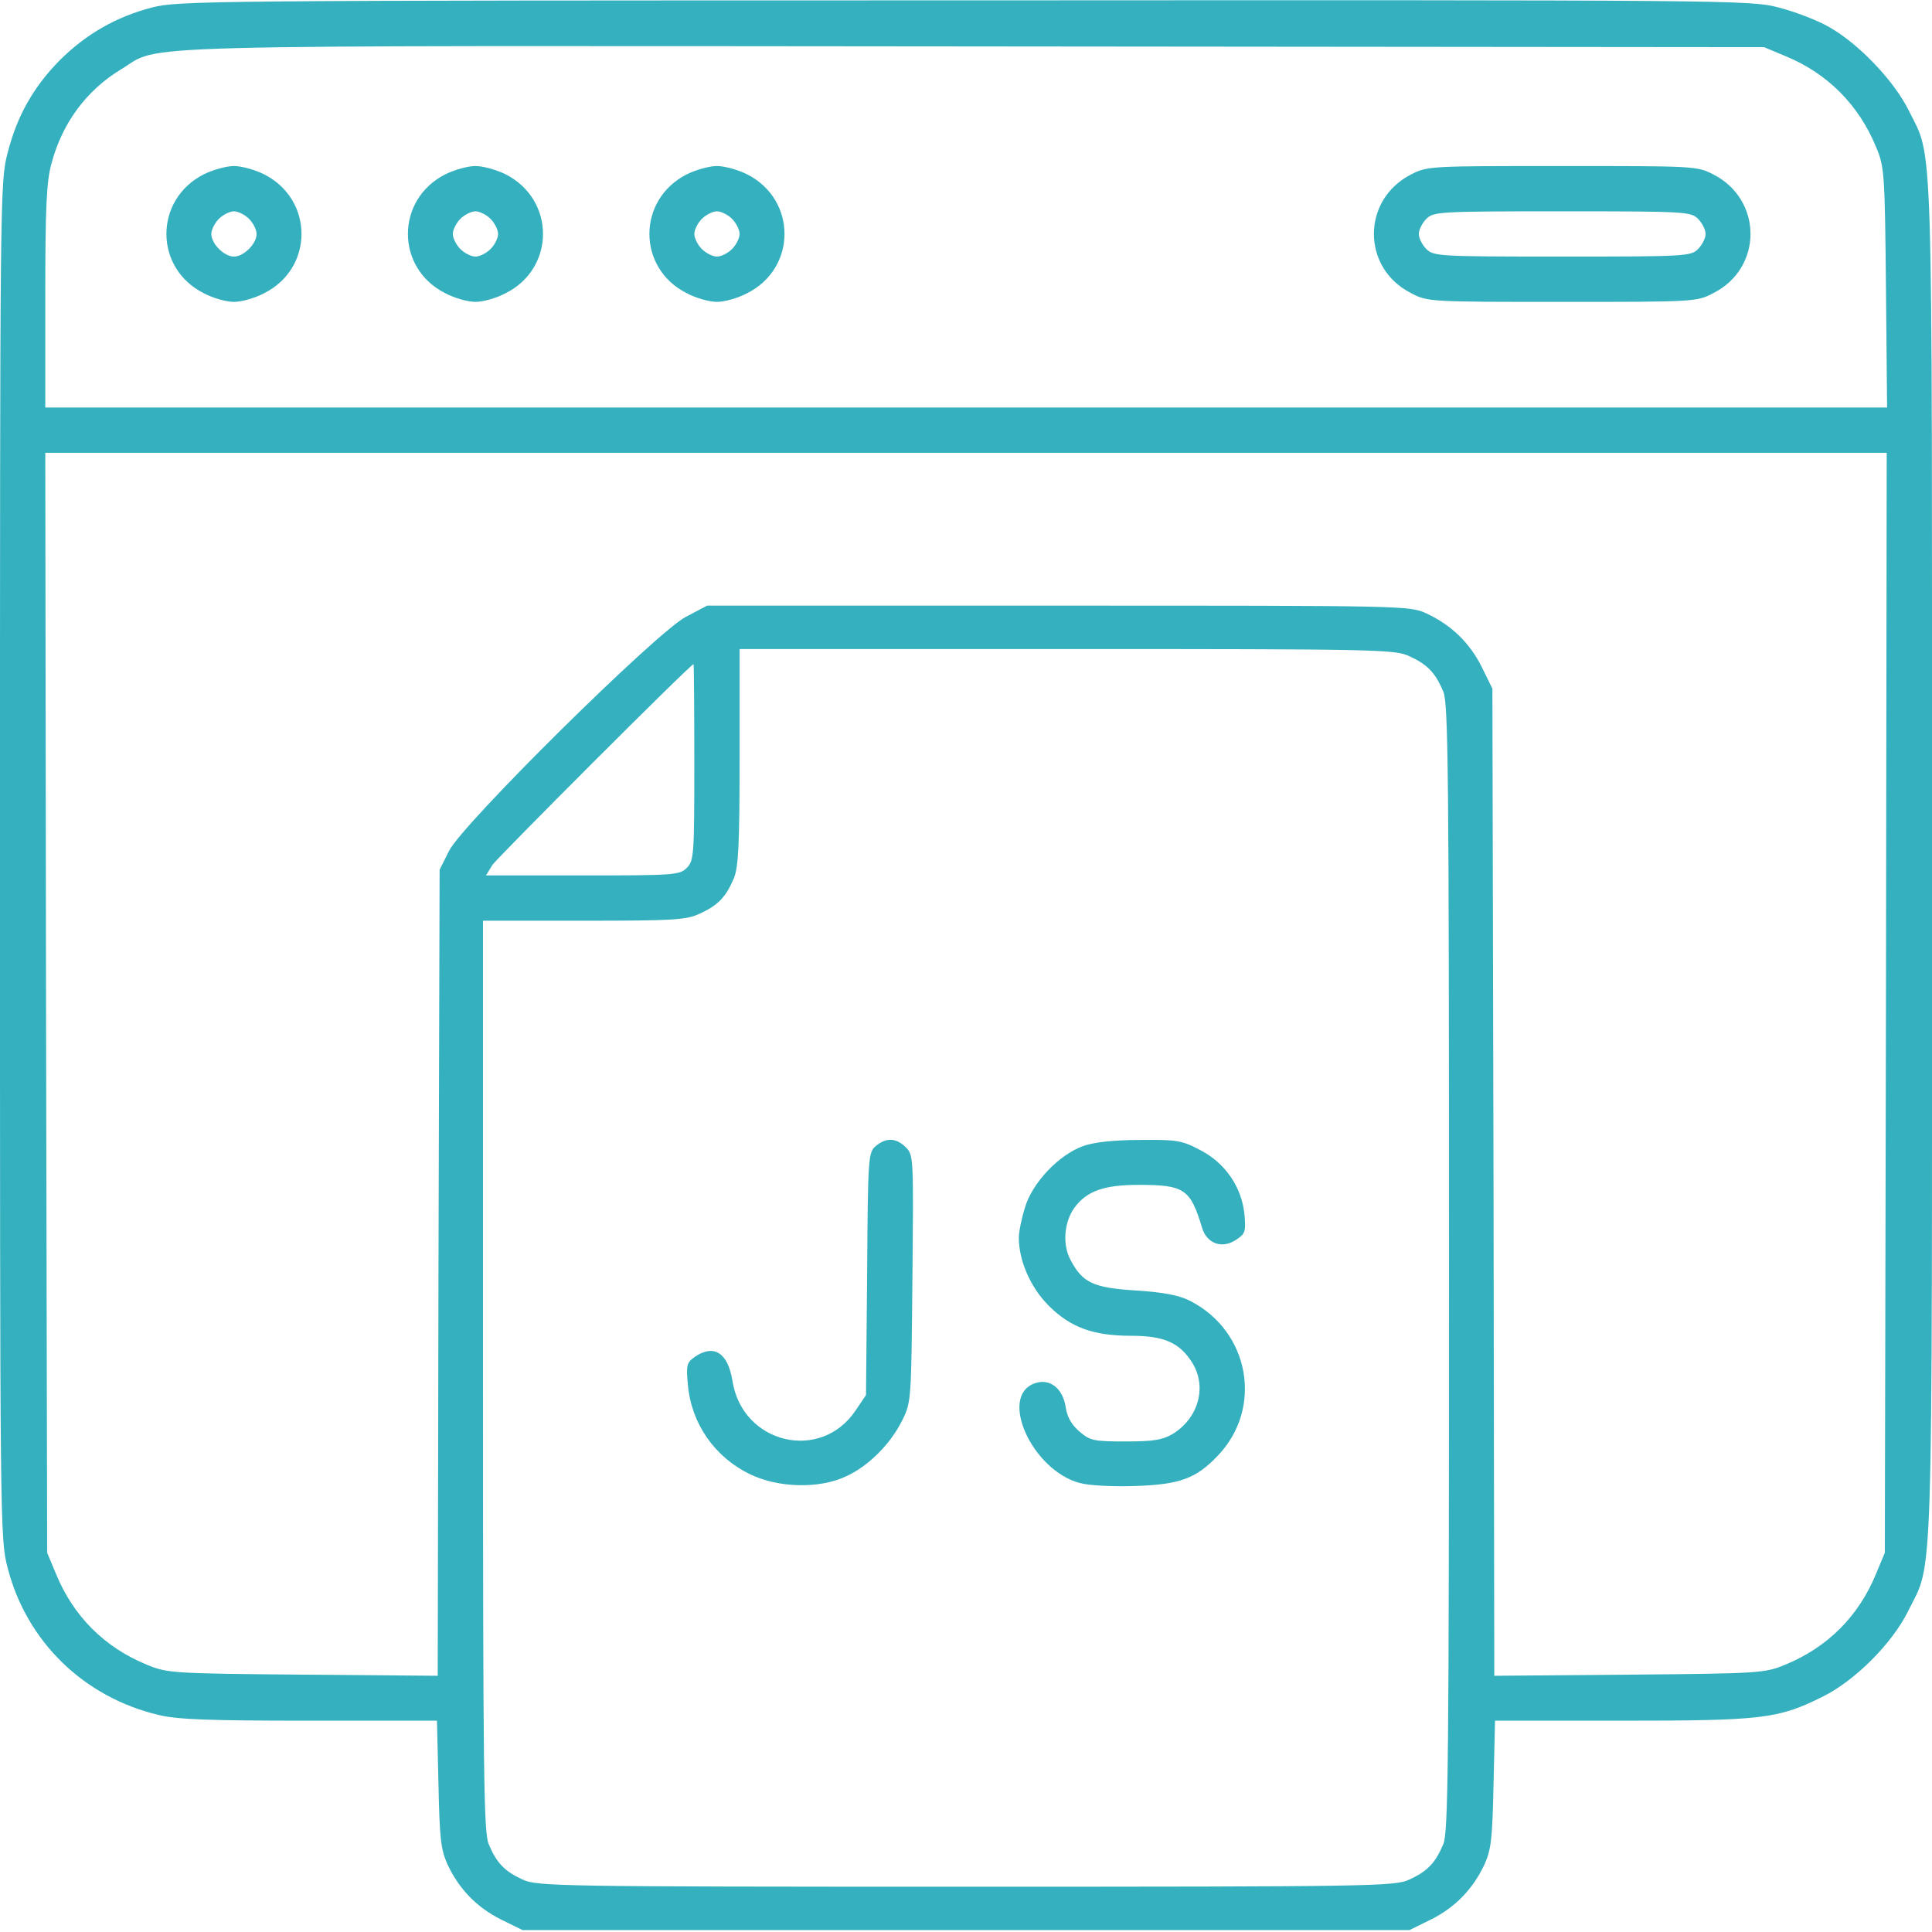 <?xml version="1.0" standalone="no"?>
<!DOCTYPE svg PUBLIC "-//W3C//DTD SVG 20010904//EN"
 "http://www.w3.org/TR/2001/REC-SVG-20010904/DTD/svg10.dtd">
<svg version="1.0" xmlns="http://www.w3.org/2000/svg"
 width="512pt" height="512pt" viewBox="0 0 512 512"
 preserveAspectRatio="xMidYMid meet">

<g transform="translate(0,512) scale(0.1,-0.1)"
fill="#34B0BE" stroke="none">
<path d="M402 5100 c-95 -25 -173 -70 -243 -139 -70 -71 -114 -148 -139 -247
-20 -76 -20 -114 -20 -1874 0 -1760 0 -1798 20 -1874 50 -196 202 -344 401
-391 50 -12 135 -15 401 -15 l336 0 4 -168 c3 -144 6 -173 24 -213 31 -66 78
-114 142 -146 l57 -28 1175 0 1175 0 57 28 c64 32 111 80 142 146 18 40 21 69
24 213 l4 168 336 0 c373 0 414 5 531 63 86 42 186 142 228 228 67 135 63 11
63 1989 0 1978 4 1854 -62 1988 -39 78 -131 175 -210 220 -31 18 -91 41 -134
52 -76 20 -114 20 -2158 19 -2020 0 -2083 -1 -2154 -19z m4328 -128 c113 -46
196 -130 242 -242 22 -52 23 -70 26 -372 l3 -318 -2440 0 -2441 0 0 293 c0
232 3 305 16 352 28 108 93 196 186 252 109 66 -49 62 2258 60 l2095 -2 55
-23z m268 -2509 l-3 -1458 -23 -55 c-46 -113 -129 -196 -242 -242 -53 -22 -68
-23 -412 -26 l-358 -3 -2 1308 -3 1308 -28 57 c-32 64 -80 111 -146 142 -46
21 -52 21 -977 21 l-930 0 -57 -30 c-80 -43 -592 -549 -627 -620 l-25 -50 -3
-1068 -2 -1068 -358 3 c-344 3 -359 4 -412 26 -113 46 -196 129 -242 242 l-23
55 -3 1458 -2 1457 2440 0 2440 0 -2 -1457z m-1263 918 c48 -22 69 -44 90 -94
13 -32 15 -208 15 -1527 0 -1319 -2 -1495 -15 -1527 -21 -50 -42 -72 -90 -94
-38 -18 -95 -19 -1175 -19 -1080 0 -1137 1 -1175 19 -48 22 -69 44 -90 94 -13
32 -15 180 -15 1242 l0 1205 268 0 c238 0 271 2 307 19 48 22 69 44 90 94 12
30 15 88 15 322 l0 285 868 0 c820 0 869 -1 907 -19z m-1895 -281 c0 -247 -1
-261 -20 -280 -19 -19 -33 -20 -276 -20 l-256 0 17 28 c15 21 523 530 533 532
1 0 2 -117 2 -260z"/>
<path d="M540 4658 c-132 -67 -132 -249 0 -315 24 -13 60 -23 80 -23 20 0 56
10 80 23 132 66 132 248 0 315 -24 12 -60 22 -80 22 -20 0 -56 -10 -80 -22z
m120 -118 c11 -11 20 -29 20 -40 0 -26 -34 -60 -60 -60 -26 0 -60 34 -60 60 0
11 9 29 20 40 11 11 29 20 40 20 11 0 29 -9 40 -20z"/>
<path d="M1180 4658 c-132 -67 -132 -249 0 -315 24 -13 60 -23 80 -23 20 0 56
10 80 23 132 66 132 248 0 315 -24 12 -60 22 -80 22 -20 0 -56 -10 -80 -22z
m120 -118 c11 -11 20 -29 20 -40 0 -11 -9 -29 -20 -40 -11 -11 -29 -20 -40
-20 -11 0 -29 9 -40 20 -11 11 -20 29 -20 40 0 11 9 29 20 40 11 11 29 20 40
20 11 0 29 -9 40 -20z"/>
<path d="M1820 4658 c-132 -67 -132 -249 0 -315 24 -13 60 -23 80 -23 20 0 56
10 80 23 132 66 132 248 0 315 -24 12 -60 22 -80 22 -20 0 -56 -10 -80 -22z
m120 -118 c11 -11 20 -29 20 -40 0 -11 -9 -29 -20 -40 -11 -11 -29 -20 -40
-20 -11 0 -29 9 -40 20 -11 11 -20 29 -20 40 0 11 9 29 20 40 11 11 29 20 40
20 11 0 29 -9 40 -20z"/>
<path d="M3740 4658 c-132 -67 -132 -249 0 -315 43 -23 51 -23 400 -23 349 0
357 0 400 23 132 66 132 248 0 315 -43 22 -51 22 -400 22 -349 0 -357 0 -400
-22z m760 -118 c11 -11 20 -29 20 -40 0 -11 -9 -29 -20 -40 -19 -19 -33 -20
-360 -20 -327 0 -341 1 -360 20 -11 11 -20 29 -20 40 0 11 9 29 20 40 19 19
33 20 360 20 327 0 341 -1 360 -20z"/>
<path d="M2321 2083 c-20 -17 -21 -28 -23 -339 l-3 -321 -27 -40 c-92 -139
-301 -90 -327 78 -12 74 -49 98 -100 63 -21 -15 -23 -22 -18 -74 9 -102 70
-191 165 -237 74 -36 182 -39 253 -6 60 27 119 86 150 149 24 48 24 53 27 376
3 319 3 327 -17 347 -26 26 -52 27 -80 4z"/>
<path d="M2871 2083 c-65 -23 -136 -98 -155 -164 -9 -29 -16 -64 -16 -79 0
-61 31 -132 79 -180 58 -58 118 -80 220 -80 87 0 128 -19 161 -72 39 -64 16
-146 -52 -188 -27 -16 -51 -20 -125 -20 -84 0 -94 2 -122 26 -21 18 -33 38
-37 66 -8 50 -43 76 -82 62 -96 -34 -7 -230 119 -264 26 -7 87 -10 149 -8 117
4 160 20 217 80 121 126 85 329 -72 410 -29 15 -68 23 -143 28 -114 7 -143 20
-175 81 -22 41 -17 100 10 138 33 45 79 61 171 61 121 0 137 -11 168 -115 13
-41 53 -55 89 -31 25 16 27 22 23 67 -7 73 -51 137 -117 171 -49 26 -62 28
-160 27 -69 0 -122 -6 -150 -16z"/>
</g>
</svg>
